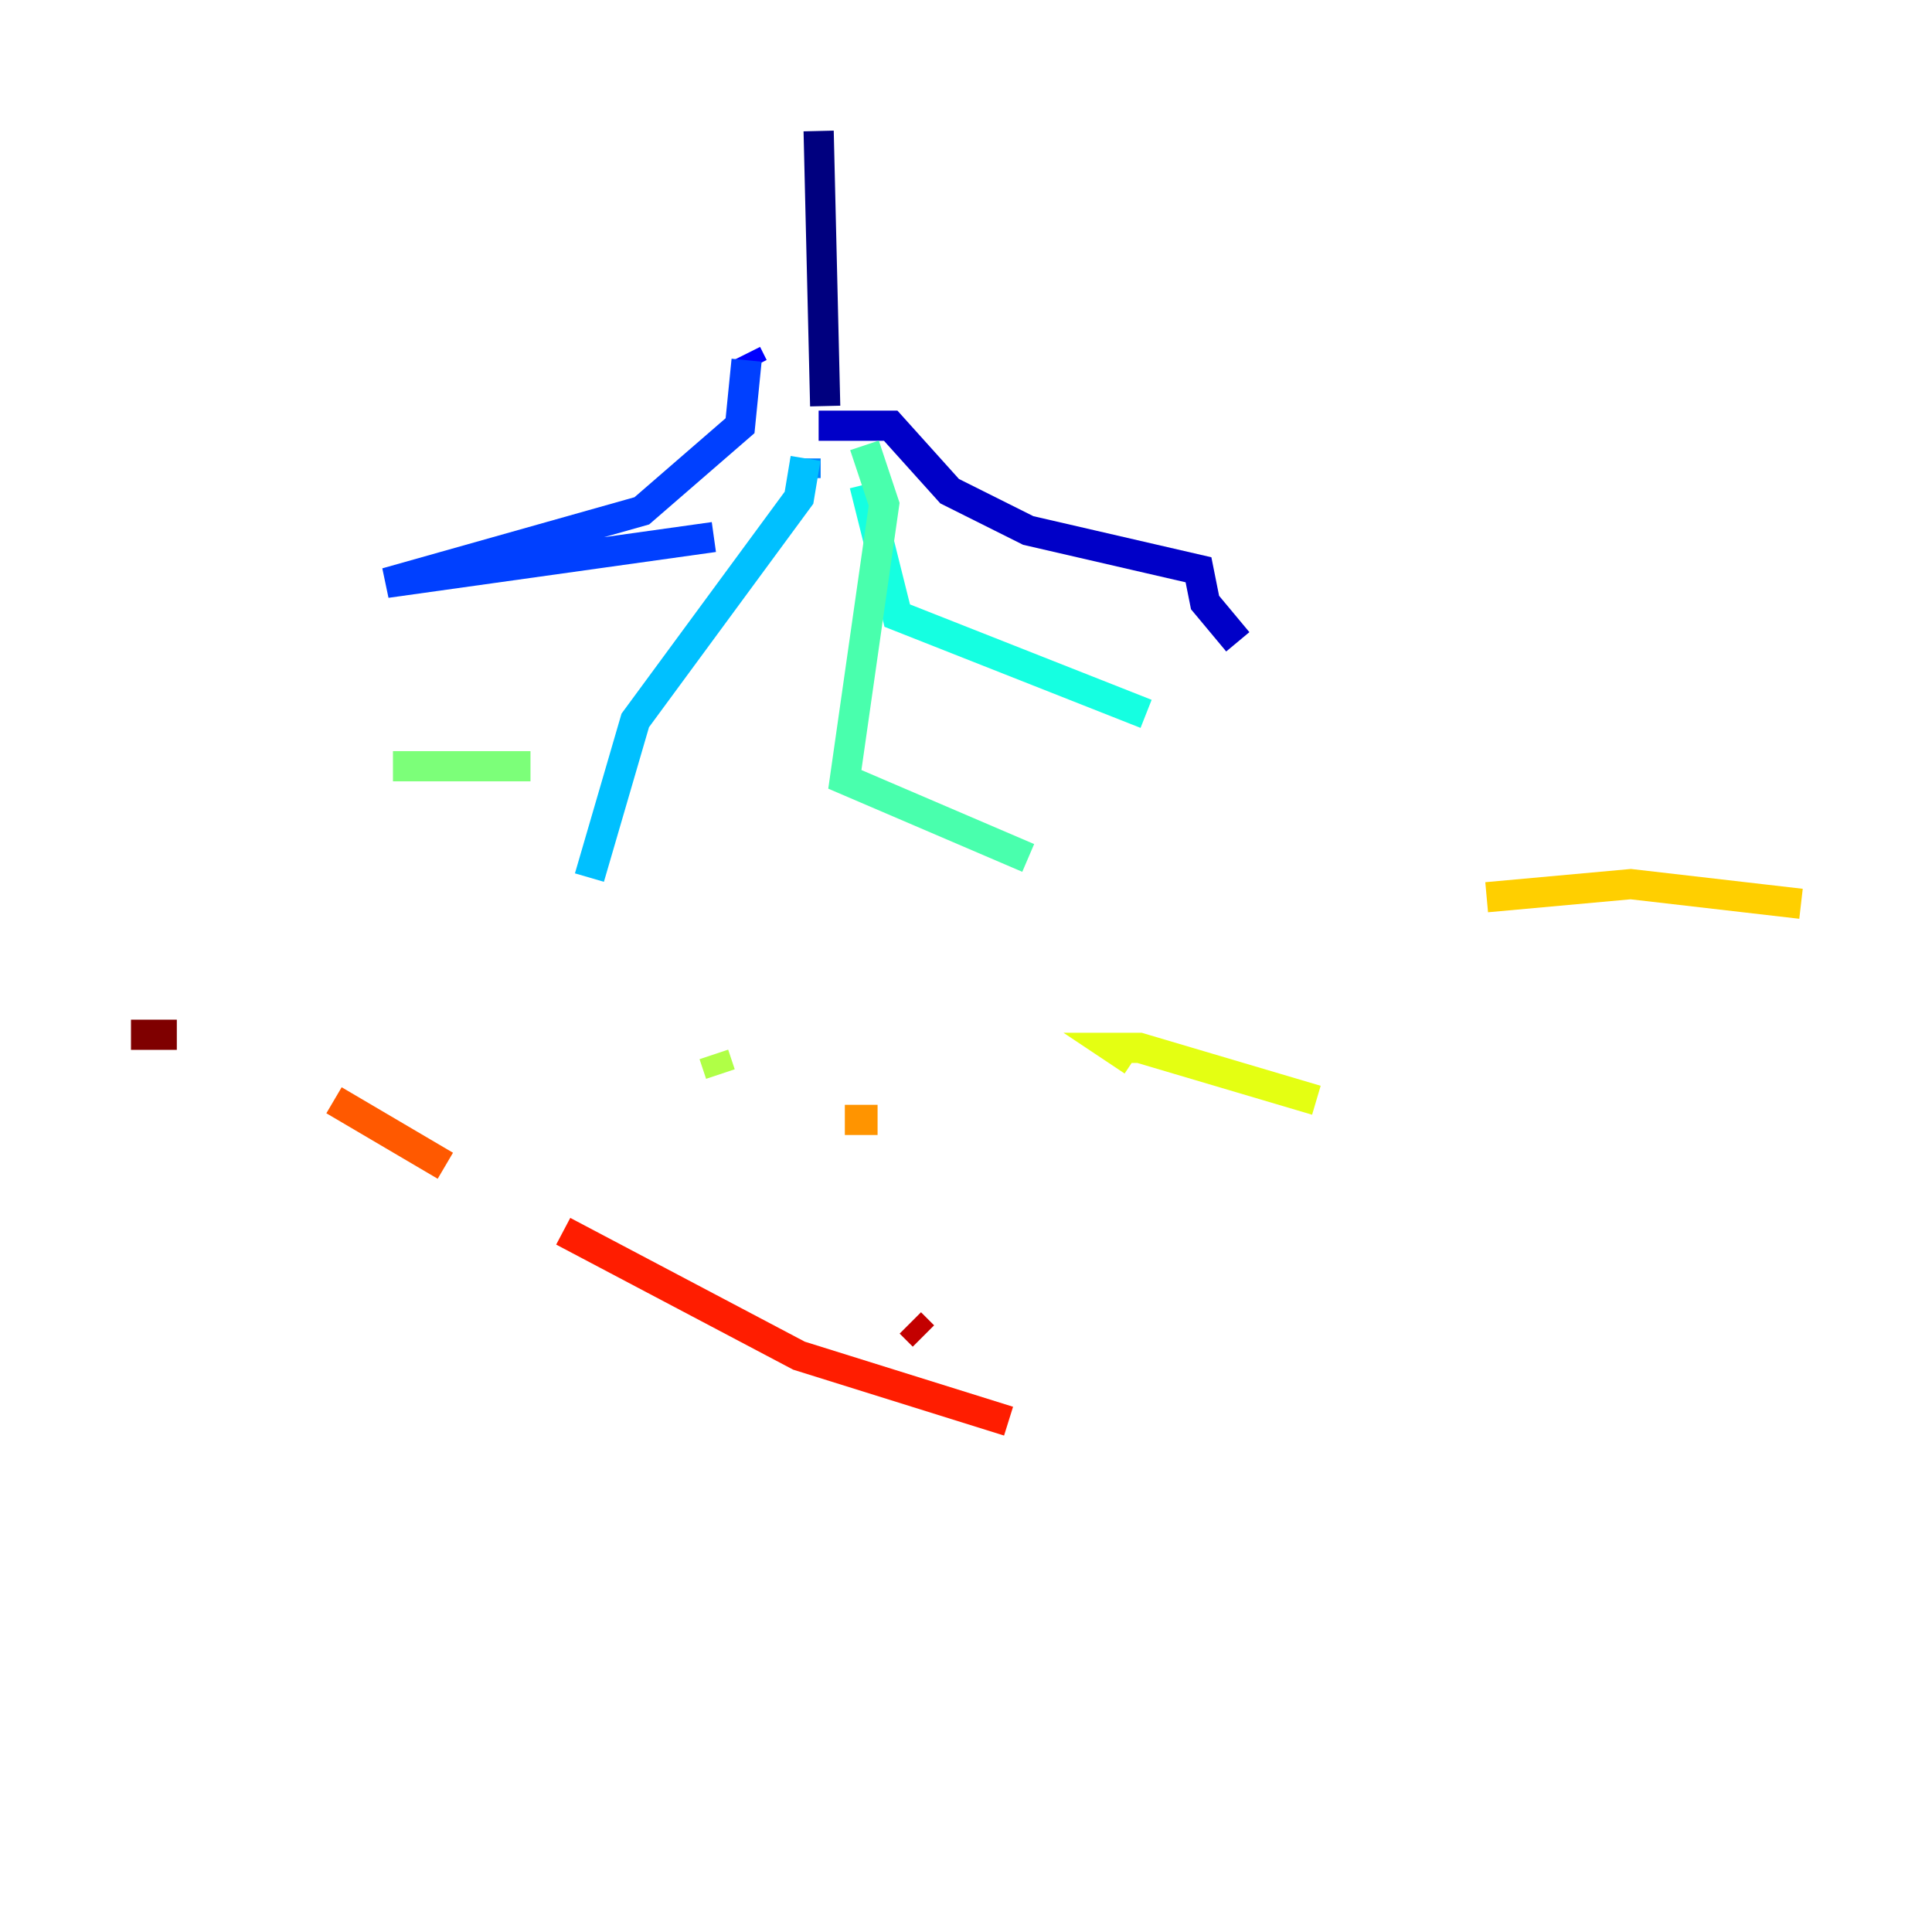 <?xml version="1.0" encoding="utf-8" ?>
<svg baseProfile="tiny" height="128" version="1.2" viewBox="0,0,128,128" width="128" xmlns="http://www.w3.org/2000/svg" xmlns:ev="http://www.w3.org/2001/xml-events" xmlns:xlink="http://www.w3.org/1999/xlink"><defs /><polyline fill="none" points="54.237,8.678 54.671,26.902" stroke="#00007f" stroke-width="2" /><polyline fill="none" points="54.237,28.203 59.01,28.203 62.915,32.542 68.122,35.146 79.403,37.749 79.837,39.919 82.007,42.522" stroke="#0000c8" stroke-width="2" /><polyline fill="none" points="49.898,24.298 49.464,23.43" stroke="#0000ff" stroke-width="2" /><polyline fill="none" points="49.464,23.864 49.031,28.203 42.522,33.844 25.6,38.617 47.295,35.58" stroke="#0040ff" stroke-width="2" /><polyline fill="none" points="53.37,31.675 53.37,30.373" stroke="#0080ff" stroke-width="2" /><polyline fill="none" points="53.37,30.373 52.936,32.976 42.088,47.729 39.051,58.142" stroke="#00c0ff" stroke-width="2" /><polyline fill="none" points="57.275,32.108 59.444,40.786 75.932,47.295" stroke="#15ffe1" stroke-width="2" /><polyline fill="none" points="57.275,29.505 58.576,33.41 55.973,51.634 68.122,56.841" stroke="#49ffad" stroke-width="2" /><polyline fill="none" points="35.146,50.766 26.034,50.766" stroke="#7cff79" stroke-width="2" /><polyline fill="none" points="47.295,69.858 47.729,71.159" stroke="#b0ff46" stroke-width="2" /><polyline fill="none" points="75.064,70.291 73.763,69.424 75.498,69.424 87.214,72.895" stroke="#e4ff12" stroke-width="2" /><polyline fill="none" points="98.495,59.444 108.041,58.576 119.322,59.878" stroke="#ffcf00" stroke-width="2" /><polyline fill="none" points="58.142,74.197 55.973,74.197" stroke="#ff9400" stroke-width="2" /><polyline fill="none" points="29.505,77.234 22.129,72.895" stroke="#ff5900" stroke-width="2" /><polyline fill="none" points="37.315,81.573 52.936,89.817 66.82,94.156" stroke="#ff1d00" stroke-width="2" /><polyline fill="none" points="61.18,88.515 60.312,87.647" stroke="#c30000" stroke-width="2" /><polyline fill="none" points="11.715,68.556 8.678,68.556" stroke="#7f0000" stroke-width="2" /></svg>
